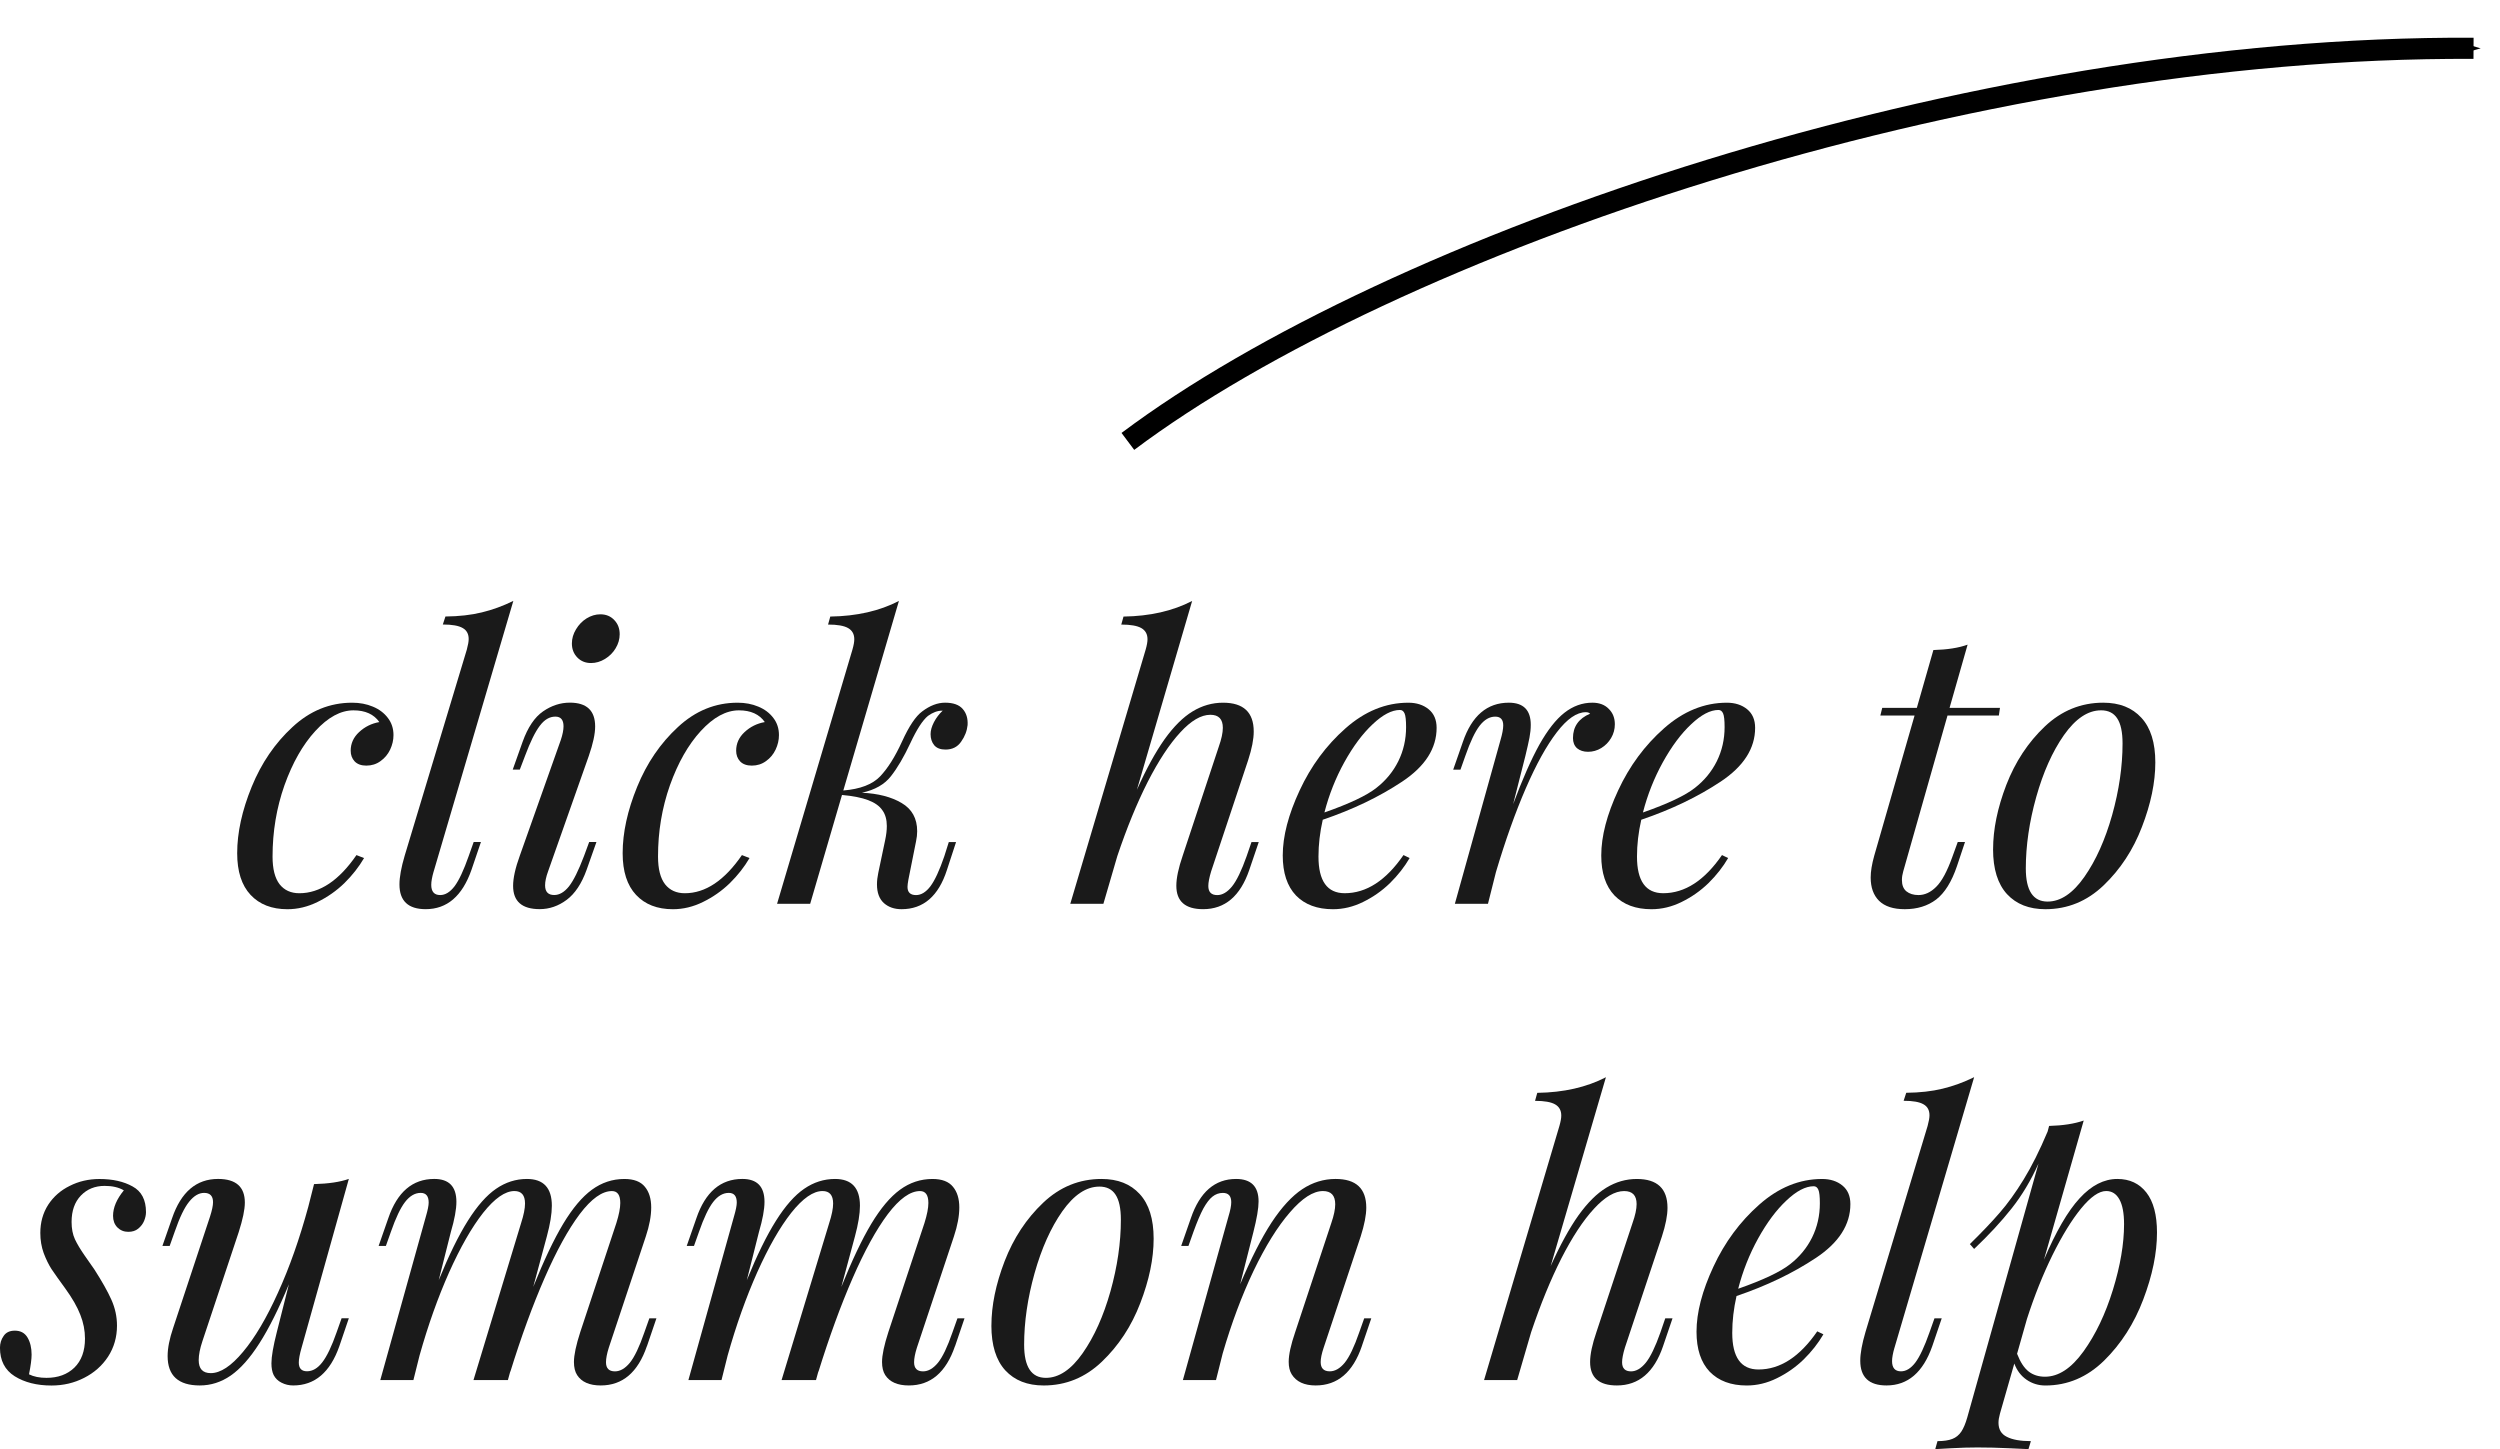 <?xml version="1.0" encoding="UTF-8" standalone="no"?>
<!-- Created with Inkscape (http://www.inkscape.org/) -->

<svg
   xmlns:dc="http://purl.org/dc/elements/1.1/"
   xmlns:cc="http://creativecommons.org/ns#"
   xmlns:rdf="http://www.w3.org/1999/02/22-rdf-syntax-ns#"
   xmlns:svg="http://www.w3.org/2000/svg"
   xmlns="http://www.w3.org/2000/svg"
   xmlns:sodipodi="http://sodipodi.sourceforge.net/DTD/sodipodi-0.dtd"
   xmlns:inkscape="http://www.inkscape.org/namespaces/inkscape"
   width="118.104"
   height="68.457"
   id="svg4657"
   version="1.1"
   inkscape:version="0.48.2 r9819"
   sodipodi:docname="help.svg">
  <defs
     id="defs4659">
    <marker
       inkscape:stockid="Arrow1Mend"
       orient="auto"
       refY="0"
       refX="0"
       id="Arrow1Mend"
       style="overflow:visible">
      <path
         id="path3994"
         d="M 0,0 5,-5 -12.5,0 5,5 0,0 z"
         style="fill-rule:evenodd;stroke:#000000;stroke-width:1pt;marker-start:none"
         transform="matrix(-0.4,0,0,-0.4,-4,0)"
         inkscape:connector-curvature="0" />
    </marker>
  </defs>
  <sodipodi:namedview
     id="base"
     pagecolor="#ffffff"
     bordercolor="#666666"
     borderopacity="1.0"
     inkscape:pageopacity="0.0"
     inkscape:pageshadow="2"
     inkscape:zoom="1.4"
     inkscape:cx="37.411738"
     inkscape:cy="-8.6935973"
     inkscape:document-units="px"
     inkscape:current-layer="layer1"
     showgrid="false"
     fit-margin-top="0"
     fit-margin-left="0"
     fit-margin-right="0"
     fit-margin-bottom="0"
     inkscape:window-width="937"
     inkscape:window-height="712"
     inkscape:window-x="1518"
     inkscape:window-y="118"
     inkscape:window-maximized="0" />
  <g
     inkscape:label="Layer 1"
     inkscape:groupmode="layer"
     id="layer1"
     transform="translate(-34.575,-33.652)">
    <g
       transform="translate(-394.286,-108.571)"
       style="font-size:18px;font-style:normal;font-weight:normal;line-height:125%;letter-spacing:0px;word-spacing:0px;fill:#1a1a1a;fill-opacity:1;stroke:none;font-family:Sans"
       id="flowRoot4665">
      <path
         d="m 446.061,182.758 c -0.246,0.422 -0.557,0.817 -0.932,1.187 -0.375,0.363 -0.797,0.659 -1.266,0.888 -0.463,0.229 -0.938,0.343 -1.424,0.343 -0.738,0 -1.318,-0.226 -1.74,-0.677 -0.422,-0.451 -0.633,-1.107 -0.633,-1.969 0,-0.973 0.229,-2.019 0.686,-3.138 0.457,-1.119 1.099,-2.06 1.925,-2.821 0.826,-0.768 1.767,-1.151 2.821,-1.151 0.357,1e-5 0.683,0.061 0.976,0.185 0.299,0.123 0.536,0.302 0.712,0.536 0.176,0.229 0.264,0.498 0.264,0.809 -1e-5,0.234 -0.053,0.463 -0.158,0.686 -0.105,0.223 -0.258,0.404 -0.457,0.545 -0.193,0.141 -0.416,0.211 -0.668,0.211 -0.24,1e-5 -0.425,-0.067 -0.554,-0.202 -0.123,-0.135 -0.185,-0.302 -0.185,-0.501 0,-0.34 0.132,-0.633 0.396,-0.879 0.27,-0.252 0.589,-0.41 0.958,-0.475 -0.258,-0.369 -0.665,-0.554 -1.222,-0.554 -0.604,1e-5 -1.204,0.325 -1.802,0.976 -0.592,0.645 -1.078,1.5 -1.459,2.566 -0.375,1.066 -0.562,2.188 -0.562,3.366 0,0.586 0.111,1.022 0.334,1.31 0.223,0.281 0.533,0.422 0.932,0.422 0.973,0 1.872,-0.601 2.698,-1.802 l 0.36,0.141"
         style="font-style:italic;font-variant:normal;font-stretch:normal;text-align:end;text-anchor:end;font-family:Playfair Display;-inkscape-font-specification:Playfair Display"
         id="path5391" />
      <path
         d="m 449.348,183.391 c -0.076,0.264 -0.114,0.475 -0.114,0.633 0,0.322 0.141,0.483 0.422,0.483 0.24,0 0.466,-0.138 0.677,-0.413 0.211,-0.281 0.434,-0.756 0.668,-1.424 l 0.237,-0.668 0.343,0 -0.448,1.318 c -0.434,1.236 -1.154,1.854 -2.162,1.854 -0.826,0 -1.239,-0.39 -1.239,-1.169 0,-0.346 0.082,-0.797 0.246,-1.354 l 2.936,-9.738 c 0.059,-0.217 0.088,-0.384 0.088,-0.501 0,-0.24 -0.094,-0.413 -0.281,-0.519 -0.188,-0.111 -0.501,-0.167 -0.94,-0.167 l 0.123,-0.378 c 0.639,-0.006 1.21,-0.07 1.714,-0.193 0.51,-0.123 1.008,-0.305 1.494,-0.545 l -3.762,12.779"
         style="font-style:italic;font-variant:normal;font-stretch:normal;text-align:end;text-anchor:end;font-family:Playfair Display;-inkscape-font-specification:Playfair Display"
         id="path5393" />
      <path
         d="m 455.878,172.624 c 0,-0.234 0.065,-0.457 0.193,-0.668 0.129,-0.217 0.296,-0.39 0.501,-0.519 0.211,-0.129 0.428,-0.193 0.65,-0.193 0.27,1e-5 0.489,0.091 0.659,0.272 0.17,0.176 0.255,0.398 0.255,0.668 -1e-5,0.234 -0.065,0.457 -0.193,0.668 -0.123,0.205 -0.29,0.372 -0.501,0.501 -0.211,0.129 -0.431,0.193 -0.659,0.193 -0.264,1e-5 -0.48,-0.088 -0.65,-0.264 -0.17,-0.176 -0.255,-0.396 -0.255,-0.659 m -0.527,4.57 c 0.088,-0.264 0.132,-0.483 0.132,-0.659 0,-0.305 -0.129,-0.457 -0.387,-0.457 -0.275,1e-5 -0.521,0.146 -0.738,0.439 -0.217,0.287 -0.445,0.753 -0.686,1.397 l -0.255,0.668 -0.334,0 0.466,-1.31 c 0.246,-0.686 0.568,-1.166 0.967,-1.441 0.398,-0.275 0.82,-0.413 1.266,-0.413 0.797,1e-5 1.195,0.375 1.195,1.125 0,0.352 -0.1,0.814 -0.299,1.389 l -1.925,5.458 c -0.094,0.258 -0.141,0.478 -0.141,0.659 0,0.305 0.144,0.457 0.431,0.457 0.246,0 0.478,-0.135 0.694,-0.404 0.217,-0.275 0.454,-0.753 0.712,-1.433 l 0.246,-0.668 0.343,0 -0.466,1.318 c -0.234,0.65 -0.548,1.122 -0.94,1.415 -0.393,0.293 -0.817,0.439 -1.274,0.439 -0.838,0 -1.257,-0.366 -1.257,-1.099 0,-0.369 0.105,-0.844 0.316,-1.424 l 1.934,-5.458"
         style="font-style:italic;font-variant:normal;font-stretch:normal;text-align:end;text-anchor:end;font-family:Playfair Display;-inkscape-font-specification:Playfair Display"
         id="path5395" />
      <path
         d="m 464.271,182.758 c -0.246,0.422 -0.557,0.817 -0.932,1.187 -0.375,0.363 -0.797,0.659 -1.266,0.888 -0.463,0.229 -0.938,0.343 -1.424,0.343 -0.738,0 -1.318,-0.226 -1.74,-0.677 -0.422,-0.451 -0.633,-1.107 -0.633,-1.969 0,-0.973 0.229,-2.019 0.686,-3.138 0.457,-1.119 1.099,-2.06 1.925,-2.821 0.826,-0.768 1.767,-1.151 2.821,-1.151 0.357,1e-5 0.683,0.061 0.976,0.185 0.299,0.123 0.536,0.302 0.712,0.536 0.176,0.229 0.264,0.498 0.264,0.809 -1e-5,0.234 -0.053,0.463 -0.158,0.686 -0.105,0.223 -0.258,0.404 -0.457,0.545 -0.193,0.141 -0.416,0.211 -0.668,0.211 -0.24,1e-5 -0.425,-0.067 -0.554,-0.202 -0.123,-0.135 -0.185,-0.302 -0.185,-0.501 0,-0.34 0.132,-0.633 0.396,-0.879 0.27,-0.252 0.589,-0.41 0.958,-0.475 -0.258,-0.369 -0.665,-0.554 -1.222,-0.554 -0.604,1e-5 -1.204,0.325 -1.802,0.976 -0.592,0.645 -1.078,1.5 -1.459,2.566 -0.375,1.066 -0.563,2.188 -0.562,3.366 -10e-6,0.586 0.111,1.022 0.334,1.31 0.223,0.281 0.533,0.422 0.932,0.422 0.973,0 1.872,-0.601 2.698,-1.802 l 0.36,0.141"
         style="font-style:italic;font-variant:normal;font-stretch:normal;text-align:end;text-anchor:end;font-family:Playfair Display;-inkscape-font-specification:Playfair Display"
         id="path5397" />
      <path
         d="m 468.701,179.567 c 0.797,-0.065 1.377,-0.287 1.74,-0.668 0.363,-0.381 0.709,-0.932 1.037,-1.652 0.328,-0.721 0.645,-1.192 0.949,-1.415 0.363,-0.275 0.724,-0.413 1.081,-0.413 0.387,1e-5 0.665,0.1 0.835,0.299 0.17,0.193 0.246,0.445 0.229,0.756 -0.029,0.281 -0.132,0.545 -0.308,0.791 -0.17,0.246 -0.416,0.369 -0.738,0.369 -0.24,1e-5 -0.419,-0.07 -0.536,-0.211 -0.111,-0.141 -0.167,-0.313 -0.167,-0.519 0,-0.17 0.053,-0.357 0.158,-0.562 0.111,-0.211 0.249,-0.393 0.413,-0.545 l -0.035,0 c -0.211,1e-5 -0.431,0.082 -0.659,0.246 -0.252,0.205 -0.53,0.636 -0.835,1.292 -0.305,0.65 -0.609,1.169 -0.914,1.556 -0.299,0.387 -0.756,0.647 -1.371,0.782 0.762,0.035 1.386,0.196 1.872,0.483 0.492,0.287 0.738,0.732 0.738,1.336 -10e-6,0.152 -0.018,0.311 -0.053,0.475 l -0.36,1.802 c -0.029,0.158 -0.044,0.275 -0.044,0.352 -1e-5,0.258 0.135,0.387 0.404,0.387 0.24,0 0.466,-0.138 0.677,-0.413 0.211,-0.281 0.431,-0.756 0.659,-1.424 l 0.211,-0.668 0.343,0 -0.431,1.318 c -0.398,1.236 -1.113,1.854 -2.145,1.854 -0.34,0 -0.618,-0.097 -0.835,-0.29 -0.217,-0.199 -0.325,-0.492 -0.325,-0.879 0,-0.176 0.021,-0.357 0.061,-0.545 l 0.325,-1.547 c 0.053,-0.246 0.079,-0.469 0.079,-0.668 0,-0.305 -0.07,-0.554 -0.211,-0.747 -0.135,-0.199 -0.357,-0.357 -0.668,-0.475 -0.305,-0.117 -0.718,-0.199 -1.239,-0.246 l -1.503,5.142 -1.564,0 3.56,-12.006 c 0.059,-0.205 0.088,-0.369 0.088,-0.492 -1e-5,-0.24 -0.097,-0.416 -0.29,-0.527 -0.193,-0.111 -0.51,-0.167 -0.949,-0.167 l 0.105,-0.378 c 1.248,-0.018 2.329,-0.264 3.243,-0.738 l -2.628,8.956"
         style="font-style:italic;font-variant:normal;font-stretch:normal;text-align:end;text-anchor:end;font-family:Playfair Display;-inkscape-font-specification:Playfair Display"
         id="path5399" />
      <path
         d="m 487.879,183.32 c -0.422,1.236 -1.148,1.854 -2.18,1.854 -0.844,0 -1.266,-0.369 -1.266,-1.107 0,-0.363 0.1,-0.835 0.299,-1.415 l 1.705,-5.15 c 0.129,-0.363 0.193,-0.662 0.193,-0.896 -10e-6,-0.41 -0.196,-0.615 -0.589,-0.615 -0.439,1e-5 -0.914,0.278 -1.424,0.835 -0.51,0.551 -1.022,1.33 -1.538,2.338 -0.51,1.008 -0.987,2.174 -1.433,3.498 l -0.659,2.259 -1.564,0 3.56,-12.006 c 0.059,-0.205 0.088,-0.369 0.088,-0.492 0,-0.24 -0.097,-0.416 -0.29,-0.527 -0.193,-0.111 -0.51,-0.167 -0.949,-0.167 l 0.105,-0.378 c 1.248,-0.018 2.329,-0.264 3.243,-0.738 l -2.61,8.921 c 0.445,-0.99 0.882,-1.787 1.31,-2.391 0.434,-0.604 0.873,-1.04 1.318,-1.31 0.451,-0.275 0.932,-0.413 1.441,-0.413 0.967,1e-5 1.45,0.454 1.45,1.362 0,0.363 -0.088,0.814 -0.264,1.354 l -1.749,5.256 c -0.088,0.293 -0.132,0.521 -0.132,0.686 0,0.287 0.141,0.431 0.422,0.431 0.24,0 0.472,-0.135 0.694,-0.404 0.223,-0.275 0.454,-0.753 0.694,-1.433 l 0.229,-0.668 0.343,0 -0.448,1.318"
         style="font-style:italic;font-variant:normal;font-stretch:normal;text-align:end;text-anchor:end;font-family:Playfair Display;-inkscape-font-specification:Playfair Display"
         id="path5401" />
      <path
         d="m 495.455,182.758 c -0.246,0.422 -0.557,0.817 -0.932,1.187 -0.375,0.363 -0.797,0.659 -1.266,0.888 -0.463,0.229 -0.938,0.343 -1.424,0.343 -0.744,0 -1.327,-0.217 -1.749,-0.65 -0.416,-0.439 -0.624,-1.069 -0.624,-1.89 0,-0.908 0.267,-1.934 0.8,-3.076 0.533,-1.148 1.254,-2.124 2.162,-2.927 0.914,-0.809 1.904,-1.213 2.971,-1.213 0.387,1e-5 0.706,0.103 0.958,0.308 0.252,0.205 0.378,0.498 0.378,0.879 -10e-6,0.973 -0.542,1.819 -1.626,2.54 -1.084,0.721 -2.335,1.321 -3.753,1.802 -0.135,0.598 -0.202,1.178 -0.202,1.74 0,1.154 0.413,1.731 1.239,1.731 1.025,0 1.951,-0.601 2.777,-1.802 l 0.29,0.141 m -0.457,-6.996 c -0.387,1e-5 -0.817,0.226 -1.292,0.677 -0.475,0.445 -0.92,1.043 -1.336,1.793 -0.41,0.744 -0.724,1.535 -0.94,2.373 1.184,-0.416 2.001,-0.803 2.452,-1.16 0.445,-0.346 0.791,-0.765 1.037,-1.257 0.246,-0.498 0.369,-1.037 0.369,-1.617 -1e-5,-0.322 -0.024,-0.536 -0.07,-0.642 -0.047,-0.111 -0.12,-0.167 -0.22,-0.167"
         style="font-style:italic;font-variant:normal;font-stretch:normal;text-align:end;text-anchor:end;font-family:Playfair Display;-inkscape-font-specification:Playfair Display"
         id="path5403" />
      <path
         d="m 500.342,180.218 c 0.439,-1.178 0.853,-2.115 1.239,-2.812 0.393,-0.697 0.788,-1.201 1.187,-1.512 0.404,-0.316 0.844,-0.475 1.318,-0.475 0.328,1e-5 0.586,0.097 0.773,0.29 0.193,0.188 0.29,0.431 0.29,0.729 0,0.234 -0.059,0.451 -0.176,0.65 -0.117,0.199 -0.272,0.357 -0.466,0.475 -0.193,0.117 -0.401,0.176 -0.624,0.176 -0.211,1e-5 -0.384,-0.056 -0.519,-0.167 -0.129,-0.117 -0.193,-0.278 -0.193,-0.483 0,-0.539 0.27,-0.923 0.809,-1.151 -0.047,-0.047 -0.114,-0.07 -0.202,-0.07 -0.428,10e-6 -0.885,0.316 -1.371,0.949 -0.486,0.633 -0.976,1.518 -1.468,2.654 -0.492,1.137 -0.961,2.452 -1.406,3.946 l -0.378,1.503 -1.564,0 2.153,-7.726 c 0.088,-0.299 0.132,-0.533 0.132,-0.703 -1e-5,-0.275 -0.126,-0.413 -0.378,-0.413 -0.27,1e-5 -0.516,0.144 -0.738,0.431 -0.217,0.281 -0.439,0.75 -0.668,1.406 l -0.237,0.668 -0.343,0 0.457,-1.31 c 0.422,-1.236 1.146,-1.854 2.171,-1.854 0.691,1e-5 1.037,0.349 1.037,1.046 -10e-6,0.193 -0.021,0.396 -0.061,0.606 -0.041,0.211 -0.105,0.498 -0.193,0.861 l -0.58,2.285"
         style="font-style:italic;font-variant:normal;font-stretch:normal;text-align:end;text-anchor:end;font-family:Playfair Display;-inkscape-font-specification:Playfair Display"
         id="path5405" />
      <path
         d="m 510.502,182.758 c -0.246,0.422 -0.557,0.817 -0.932,1.187 -0.375,0.363 -0.797,0.659 -1.266,0.888 -0.463,0.229 -0.938,0.343 -1.424,0.343 -0.744,0 -1.327,-0.217 -1.749,-0.65 -0.416,-0.439 -0.624,-1.069 -0.624,-1.89 0,-0.908 0.267,-1.934 0.8,-3.076 0.533,-1.148 1.254,-2.124 2.162,-2.927 0.914,-0.809 1.904,-1.213 2.971,-1.213 0.387,1e-5 0.706,0.103 0.958,0.308 0.252,0.205 0.378,0.498 0.378,0.879 -10e-6,0.973 -0.542,1.819 -1.626,2.54 -1.084,0.721 -2.335,1.321 -3.753,1.802 -0.135,0.598 -0.202,1.178 -0.202,1.74 0,1.154 0.413,1.731 1.239,1.731 1.025,0 1.951,-0.601 2.777,-1.802 l 0.29,0.141 m -0.457,-6.996 c -0.387,1e-5 -0.817,0.226 -1.292,0.677 -0.475,0.445 -0.92,1.043 -1.336,1.793 -0.41,0.744 -0.724,1.535 -0.94,2.373 1.184,-0.416 2.001,-0.803 2.452,-1.16 0.445,-0.346 0.791,-0.765 1.037,-1.257 0.246,-0.498 0.369,-1.037 0.369,-1.617 -1e-5,-0.322 -0.023,-0.536 -0.07,-0.642 -0.047,-0.111 -0.12,-0.167 -0.22,-0.167"
         style="font-style:italic;font-variant:normal;font-stretch:normal;text-align:end;text-anchor:end;font-family:Playfair Display;-inkscape-font-specification:Playfair Display"
         id="path5407" />
      <path
         d="m 518.772,183.391 c -0.041,0.141 -0.061,0.275 -0.061,0.404 0,0.24 0.07,0.419 0.211,0.536 0.146,0.117 0.337,0.176 0.571,0.176 0.299,0 0.577,-0.129 0.835,-0.387 0.264,-0.258 0.519,-0.729 0.765,-1.415 l 0.255,-0.703 0.343,0 -0.378,1.134 c -0.252,0.744 -0.58,1.271 -0.984,1.582 -0.404,0.305 -0.899,0.457 -1.485,0.457 -0.539,0 -0.943,-0.132 -1.213,-0.396 -0.264,-0.264 -0.396,-0.63 -0.396,-1.099 0,-0.287 0.056,-0.63 0.167,-1.028 l 1.907,-6.627 -1.617,0 0.088,-0.36 1.635,0 0.782,-2.733 c 0.662,-0.018 1.201,-0.103 1.617,-0.255 l -0.853,2.988 2.382,0 -0.053,0.36 -2.426,0 -2.092,7.365"
         style="font-style:italic;font-variant:normal;font-stretch:normal;text-align:end;text-anchor:end;font-family:Playfair Display;-inkscape-font-specification:Playfair Display"
         id="path5409" />
      <path
         d="m 523.018,182.345 c 0,-0.943 0.208,-1.957 0.624,-3.041 0.422,-1.09 1.028,-2.01 1.819,-2.76 0.791,-0.75 1.711,-1.125 2.76,-1.125 0.768,1e-5 1.368,0.237 1.802,0.712 0.439,0.475 0.659,1.178 0.659,2.109 -10e-6,0.943 -0.211,1.96 -0.633,3.05 -0.416,1.084 -1.02,2.004 -1.811,2.76 -0.785,0.75 -1.702,1.125 -2.751,1.125 -0.768,0 -1.371,-0.237 -1.811,-0.712 -0.439,-0.48 -0.659,-1.187 -0.659,-2.118 m 5.098,-6.565 c -0.615,1e-5 -1.198,0.39 -1.749,1.169 -0.545,0.779 -0.981,1.755 -1.31,2.927 -0.328,1.172 -0.492,2.297 -0.492,3.375 0,1.043 0.343,1.564 1.028,1.564 0.615,0 1.195,-0.39 1.74,-1.169 0.545,-0.779 0.981,-1.752 1.31,-2.918 0.328,-1.172 0.492,-2.3 0.492,-3.384 -10e-6,-0.539 -0.085,-0.935 -0.255,-1.187 -0.164,-0.252 -0.419,-0.378 -0.765,-0.378"
         style="font-style:italic;font-variant:normal;font-stretch:normal;text-align:end;text-anchor:end;font-family:Playfair Display;-inkscape-font-specification:Playfair Display"
         id="path5411" />
      <path
         d="m 430.231,207.148 c 0.223,0.111 0.498,0.167 0.826,0.167 0.545,0 0.984,-0.161 1.318,-0.483 0.334,-0.328 0.501,-0.785 0.501,-1.371 0,-0.381 -0.073,-0.756 -0.22,-1.125 -0.141,-0.369 -0.381,-0.788 -0.721,-1.257 -0.287,-0.393 -0.501,-0.694 -0.642,-0.905 -0.135,-0.211 -0.258,-0.463 -0.369,-0.756 -0.105,-0.293 -0.158,-0.609 -0.158,-0.949 0,-0.498 0.123,-0.94 0.369,-1.327 0.252,-0.387 0.592,-0.686 1.02,-0.896 0.428,-0.217 0.896,-0.325 1.406,-0.325 0.621,1e-5 1.143,0.117 1.564,0.352 0.422,0.229 0.633,0.633 0.633,1.213 -10e-6,0.129 -0.029,0.267 -0.088,0.413 -0.059,0.141 -0.152,0.264 -0.281,0.369 -0.123,0.1 -0.278,0.149 -0.466,0.149 -0.205,1e-5 -0.378,-0.07 -0.519,-0.211 -0.135,-0.141 -0.202,-0.322 -0.202,-0.545 0,-0.387 0.17,-0.788 0.51,-1.204 -0.24,-0.141 -0.542,-0.211 -0.905,-0.211 -0.457,0 -0.832,0.152 -1.125,0.457 -0.293,0.305 -0.439,0.721 -0.439,1.248 0,0.316 0.053,0.589 0.158,0.817 0.105,0.223 0.258,0.478 0.457,0.765 0.199,0.281 0.354,0.504 0.466,0.668 0.357,0.557 0.624,1.031 0.8,1.424 0.176,0.393 0.264,0.8 0.264,1.222 0,0.545 -0.141,1.034 -0.422,1.468 -0.281,0.428 -0.659,0.762 -1.134,1.002 -0.469,0.24 -0.981,0.36 -1.538,0.36 -0.691,0 -1.271,-0.146 -1.74,-0.439 -0.463,-0.293 -0.694,-0.741 -0.694,-1.345 0,-0.211 0.059,-0.398 0.176,-0.562 0.111,-0.164 0.287,-0.246 0.527,-0.246 0.27,0 0.469,0.108 0.598,0.325 0.129,0.217 0.193,0.486 0.193,0.809 0,0.211 -0.041,0.521 -0.123,0.932"
         style="font-style:italic;font-variant:normal;font-stretch:normal;text-align:end;text-anchor:end;font-family:Playfair Display;-inkscape-font-specification:Playfair Display"
         id="path5413" />
      <path
         d="m 445.34,204.502 -0.448,1.318 c -0.434,1.236 -1.16,1.854 -2.18,1.854 -0.199,0 -0.384,-0.044 -0.554,-0.132 -0.164,-0.082 -0.287,-0.202 -0.369,-0.36 -0.07,-0.146 -0.105,-0.331 -0.105,-0.554 0,-0.316 0.085,-0.809 0.255,-1.477 l 0.571,-2.259 c -0.48,1.16 -0.946,2.092 -1.397,2.795 -0.445,0.697 -0.896,1.204 -1.354,1.521 -0.451,0.311 -0.938,0.466 -1.459,0.466 -1.014,0 -1.52,-0.463 -1.52,-1.389 0,-0.375 0.088,-0.82 0.264,-1.336 l 1.74,-5.256 c 0.094,-0.293 0.141,-0.519 0.141,-0.677 0,-0.293 -0.141,-0.439 -0.422,-0.439 -0.246,1e-5 -0.48,0.138 -0.703,0.413 -0.223,0.27 -0.451,0.744 -0.686,1.424 l -0.237,0.668 -0.343,0 0.457,-1.31 c 0.422,-1.236 1.146,-1.854 2.171,-1.854 0.844,1e-5 1.266,0.372 1.266,1.116 -10e-6,0.328 -0.097,0.794 -0.29,1.397 l -1.714,5.15 c -0.117,0.352 -0.176,0.65 -0.176,0.896 0,0.41 0.19,0.615 0.571,0.615 0.457,0 0.964,-0.334 1.521,-1.002 0.562,-0.668 1.113,-1.6 1.652,-2.795 0.545,-1.195 1.022,-2.549 1.433,-4.061 l 0.272,-1.072 c 0.686,-0.018 1.233,-0.1 1.644,-0.246 l -2.232,7.972 c -0.088,0.305 -0.132,0.539 -0.132,0.703 -1e-5,0.275 0.129,0.413 0.387,0.413 0.264,0 0.504,-0.141 0.721,-0.422 0.223,-0.287 0.448,-0.759 0.677,-1.415 l 0.237,-0.668 0.343,0"
         style="font-style:italic;font-variant:normal;font-stretch:normal;text-align:end;text-anchor:end;font-family:Playfair Display;-inkscape-font-specification:Playfair Display"
         id="path5415" />
      <path
         d="m 459.42,205.82 c -0.422,1.236 -1.148,1.854 -2.18,1.854 -0.533,0 -0.905,-0.164 -1.116,-0.492 -0.1,-0.158 -0.149,-0.363 -0.149,-0.615 -10e-6,-0.328 0.1,-0.8 0.299,-1.415 l 1.705,-5.15 c 0.123,-0.393 0.185,-0.709 0.185,-0.949 -2e-5,-0.375 -0.132,-0.562 -0.396,-0.562 -0.463,1e-5 -0.97,0.363 -1.521,1.09 -0.545,0.727 -1.099,1.734 -1.661,3.023 -0.563,1.289 -1.105,2.774 -1.626,4.456 l 0.018,-0.088 -0.123,0.448 -1.626,0 2.25,-7.418 c 0.123,-0.381 0.185,-0.688 0.185,-0.923 -1e-5,-0.393 -0.167,-0.589 -0.501,-0.589 -0.439,1e-5 -0.932,0.343 -1.477,1.028 -0.539,0.686 -1.075,1.623 -1.608,2.812 -0.527,1.184 -0.993,2.493 -1.397,3.929 l -0.29,1.16 -1.564,0 2.153,-7.726 c 0.088,-0.299 0.132,-0.519 0.132,-0.659 0,-0.305 -0.126,-0.457 -0.378,-0.457 -0.27,1e-5 -0.516,0.144 -0.738,0.431 -0.217,0.281 -0.439,0.75 -0.668,1.406 l -0.237,0.668 -0.343,0 0.457,-1.31 c 0.422,-1.236 1.146,-1.854 2.171,-1.854 0.697,1e-5 1.046,0.36 1.046,1.081 0,0.357 -0.088,0.835 -0.264,1.433 l -0.571,2.268 c 0.48,-1.178 0.94,-2.115 1.38,-2.812 0.439,-0.697 0.882,-1.198 1.327,-1.503 0.451,-0.311 0.938,-0.466 1.459,-0.466 0.785,1e-5 1.178,0.422 1.178,1.266 -1e-5,0.381 -0.079,0.864 -0.237,1.45 l -0.642,2.382 c 0.504,-1.254 0.976,-2.247 1.415,-2.979 0.445,-0.738 0.896,-1.274 1.354,-1.608 0.463,-0.34 0.976,-0.51 1.538,-0.51 0.445,1e-5 0.768,0.123 0.967,0.369 0.199,0.24 0.299,0.565 0.299,0.976 -1e-5,0.404 -0.085,0.861 -0.255,1.371 l -1.749,5.256 c -0.088,0.281 -0.132,0.51 -0.132,0.686 -1e-5,0.287 0.141,0.431 0.422,0.431 0.246,0 0.48,-0.135 0.703,-0.404 0.223,-0.275 0.451,-0.753 0.686,-1.433 l 0.237,-0.668 0.334,0 -0.448,1.318"
         style="font-style:italic;font-variant:normal;font-stretch:normal;text-align:end;text-anchor:end;font-family:Playfair Display;-inkscape-font-specification:Playfair Display"
         id="path5417" />
      <path
         d="m 473.975,205.82 c -0.422,1.236 -1.148,1.854 -2.18,1.854 -0.533,0 -0.905,-0.164 -1.116,-0.492 -0.1,-0.158 -0.149,-0.363 -0.149,-0.615 -10e-6,-0.328 0.1,-0.8 0.299,-1.415 l 1.705,-5.15 c 0.123,-0.393 0.185,-0.709 0.185,-0.949 -10e-6,-0.375 -0.132,-0.562 -0.396,-0.562 -0.463,1e-5 -0.97,0.363 -1.521,1.09 -0.545,0.727 -1.099,1.734 -1.661,3.023 -0.562,1.289 -1.104,2.774 -1.626,4.456 l 0.018,-0.088 -0.123,0.448 -1.626,0 2.25,-7.418 c 0.123,-0.381 0.185,-0.688 0.185,-0.923 0,-0.393 -0.167,-0.589 -0.501,-0.589 -0.439,1e-5 -0.932,0.343 -1.477,1.028 -0.539,0.686 -1.075,1.623 -1.608,2.812 -0.527,1.184 -0.993,2.493 -1.397,3.929 l -0.29,1.16 -1.564,0 2.153,-7.726 c 0.088,-0.299 0.132,-0.519 0.132,-0.659 0,-0.305 -0.126,-0.457 -0.378,-0.457 -0.27,1e-5 -0.516,0.144 -0.738,0.431 -0.217,0.281 -0.439,0.75 -0.668,1.406 l -0.237,0.668 -0.343,0 0.457,-1.31 c 0.422,-1.236 1.146,-1.854 2.171,-1.854 0.697,1e-5 1.046,0.36 1.046,1.081 0,0.357 -0.088,0.835 -0.264,1.433 l -0.571,2.268 c 0.48,-1.178 0.94,-2.115 1.38,-2.812 0.439,-0.697 0.882,-1.198 1.327,-1.503 0.451,-0.311 0.937,-0.466 1.459,-0.466 0.785,1e-5 1.178,0.422 1.178,1.266 -1e-5,0.381 -0.079,0.864 -0.237,1.45 l -0.642,2.382 c 0.504,-1.254 0.976,-2.247 1.415,-2.979 0.445,-0.738 0.896,-1.274 1.354,-1.608 0.463,-0.34 0.976,-0.51 1.538,-0.51 0.445,1e-5 0.768,0.123 0.967,0.369 0.199,0.24 0.299,0.565 0.299,0.976 -2e-5,0.404 -0.085,0.861 -0.255,1.371 l -1.749,5.256 c -0.088,0.281 -0.132,0.51 -0.132,0.686 -2e-5,0.287 0.141,0.431 0.422,0.431 0.246,0 0.48,-0.135 0.703,-0.404 0.223,-0.275 0.451,-0.753 0.686,-1.433 l 0.237,-0.668 0.334,0 -0.448,1.318"
         style="font-style:italic;font-variant:normal;font-stretch:normal;text-align:end;text-anchor:end;font-family:Playfair Display;-inkscape-font-specification:Playfair Display"
         id="path5419" />
      <path
         d="m 475.697,204.845 c 0,-0.943 0.208,-1.957 0.624,-3.041 0.422,-1.09 1.028,-2.01 1.819,-2.76 0.791,-0.75 1.711,-1.125 2.76,-1.125 0.768,1e-5 1.368,0.237 1.802,0.712 0.439,0.475 0.659,1.178 0.659,2.109 -1e-5,0.943 -0.211,1.96 -0.633,3.05 -0.416,1.084 -1.02,2.004 -1.811,2.76 -0.785,0.75 -1.702,1.125 -2.751,1.125 -0.768,0 -1.371,-0.237 -1.811,-0.712 -0.439,-0.48 -0.659,-1.187 -0.659,-2.118 m 5.098,-6.565 c -0.615,1e-5 -1.198,0.39 -1.749,1.169 -0.545,0.779 -0.981,1.755 -1.31,2.927 -0.328,1.172 -0.492,2.297 -0.492,3.375 0,1.043 0.343,1.564 1.028,1.564 0.615,0 1.195,-0.39 1.74,-1.169 0.545,-0.779 0.981,-1.752 1.31,-2.918 0.328,-1.172 0.492,-2.3 0.492,-3.384 0,-0.539 -0.085,-0.935 -0.255,-1.187 -0.164,-0.252 -0.419,-0.378 -0.765,-0.378"
         style="font-style:italic;font-variant:normal;font-stretch:normal;text-align:end;text-anchor:end;font-family:Playfair Display;-inkscape-font-specification:Playfair Display"
         id="path5421" />
      <path
         d="m 493.196,205.82 c -0.422,1.236 -1.148,1.854 -2.18,1.854 -0.539,0 -0.917,-0.176 -1.134,-0.527 -0.094,-0.152 -0.141,-0.349 -0.141,-0.589 -10e-6,-0.34 0.103,-0.809 0.308,-1.406 l 1.705,-5.15 c 0.123,-0.357 0.185,-0.653 0.185,-0.888 0,-0.416 -0.193,-0.624 -0.58,-0.624 -0.463,1e-5 -0.984,0.337 -1.564,1.011 -0.58,0.668 -1.151,1.588 -1.714,2.76 -0.557,1.172 -1.043,2.473 -1.459,3.902 l -0.316,1.257 -1.564,0 2.153,-7.726 c 0.088,-0.287 0.132,-0.513 0.132,-0.677 -10e-6,-0.293 -0.132,-0.439 -0.396,-0.439 -0.182,1e-5 -0.346,0.059 -0.492,0.176 -0.141,0.111 -0.284,0.299 -0.431,0.562 -0.141,0.264 -0.296,0.63 -0.466,1.099 l -0.237,0.668 -0.343,0 0.457,-1.31 c 0.422,-1.236 1.134,-1.854 2.136,-1.854 0.709,1e-5 1.063,0.354 1.063,1.063 0,0.322 -0.082,0.806 -0.246,1.45 l -0.624,2.461 c 0.516,-1.219 1.011,-2.191 1.485,-2.918 0.48,-0.727 0.964,-1.251 1.45,-1.573 0.486,-0.322 1.011,-0.483 1.573,-0.483 0.967,1e-5 1.45,0.451 1.45,1.354 -1e-5,0.357 -0.088,0.812 -0.264,1.362 l -1.749,5.256 c -0.094,0.281 -0.141,0.507 -0.141,0.677 -1e-5,0.293 0.144,0.439 0.431,0.439 0.246,0 0.48,-0.135 0.703,-0.404 0.223,-0.275 0.451,-0.753 0.686,-1.433 l 0.237,-0.668 0.334,0 -0.448,1.318"
         style="font-style:italic;font-variant:normal;font-stretch:normal;text-align:end;text-anchor:end;font-family:Playfair Display;-inkscape-font-specification:Playfair Display"
         id="path5423" />
      <path
         d="m 507.426,205.82 c -0.422,1.236 -1.148,1.854 -2.18,1.854 -0.844,0 -1.266,-0.369 -1.266,-1.107 -1e-5,-0.363 0.1,-0.835 0.299,-1.415 l 1.705,-5.15 c 0.129,-0.363 0.193,-0.662 0.193,-0.896 0,-0.41 -0.196,-0.615 -0.589,-0.615 -0.439,1e-5 -0.914,0.278 -1.424,0.835 -0.51,0.551 -1.022,1.33 -1.538,2.338 -0.51,1.008 -0.987,2.174 -1.433,3.498 l -0.659,2.259 -1.564,0 3.56,-12.006 c 0.059,-0.205 0.088,-0.369 0.088,-0.492 0,-0.24 -0.097,-0.416 -0.29,-0.527 -0.193,-0.111 -0.51,-0.167 -0.949,-0.167 l 0.105,-0.378 c 1.248,-0.018 2.329,-0.264 3.243,-0.738 l -2.61,8.921 c 0.445,-0.99 0.882,-1.787 1.31,-2.391 0.434,-0.604 0.873,-1.04 1.318,-1.31 0.451,-0.275 0.932,-0.413 1.441,-0.413 0.967,1e-5 1.45,0.454 1.45,1.362 -1e-5,0.363 -0.088,0.814 -0.264,1.354 l -1.749,5.256 c -0.088,0.293 -0.132,0.521 -0.132,0.686 -10e-6,0.287 0.141,0.431 0.422,0.431 0.24,0 0.472,-0.135 0.694,-0.404 0.223,-0.275 0.454,-0.753 0.694,-1.433 l 0.229,-0.668 0.343,0 -0.448,1.318"
         style="font-style:italic;font-variant:normal;font-stretch:normal;text-align:end;text-anchor:end;font-family:Playfair Display;-inkscape-font-specification:Playfair Display"
         id="path5425" />
      <path
         d="m 515.002,205.258 c -0.246,0.422 -0.557,0.817 -0.932,1.187 -0.375,0.363 -0.797,0.659 -1.266,0.888 -0.463,0.229 -0.938,0.343 -1.424,0.343 -0.744,0 -1.327,-0.217 -1.749,-0.65 -0.416,-0.439 -0.624,-1.069 -0.624,-1.89 0,-0.908 0.267,-1.934 0.8,-3.076 0.533,-1.148 1.254,-2.124 2.162,-2.927 0.914,-0.809 1.904,-1.213 2.971,-1.213 0.387,1e-5 0.706,0.103 0.958,0.308 0.252,0.205 0.378,0.498 0.378,0.879 -1e-5,0.973 -0.542,1.819 -1.626,2.54 -1.084,0.721 -2.335,1.321 -3.753,1.802 -0.135,0.598 -0.202,1.178 -0.202,1.74 0,1.154 0.413,1.731 1.239,1.731 1.025,0 1.951,-0.601 2.777,-1.802 l 0.29,0.141 m -0.457,-6.996 c -0.387,1e-5 -0.817,0.226 -1.292,0.677 -0.475,0.445 -0.92,1.043 -1.336,1.793 -0.41,0.744 -0.724,1.535 -0.94,2.373 1.184,-0.416 2.001,-0.803 2.452,-1.16 0.445,-0.346 0.791,-0.765 1.037,-1.257 0.246,-0.498 0.369,-1.037 0.369,-1.617 -10e-6,-0.322 -0.023,-0.536 -0.07,-0.642 -0.047,-0.111 -0.12,-0.167 -0.22,-0.167"
         style="font-style:italic;font-variant:normal;font-stretch:normal;text-align:end;text-anchor:end;font-family:Playfair Display;-inkscape-font-specification:Playfair Display"
         id="path5427" />
      <path
         d="m 518.359,205.891 c -0.076,0.264 -0.114,0.475 -0.114,0.633 0,0.322 0.141,0.483 0.422,0.483 0.24,0 0.466,-0.138 0.677,-0.413 0.211,-0.281 0.434,-0.756 0.668,-1.424 l 0.237,-0.668 0.343,0 -0.448,1.318 c -0.434,1.236 -1.154,1.854 -2.162,1.854 -0.826,0 -1.239,-0.39 -1.239,-1.169 0,-0.346 0.082,-0.797 0.246,-1.354 l 2.936,-9.738 c 0.059,-0.217 0.088,-0.384 0.088,-0.501 0,-0.24 -0.094,-0.413 -0.281,-0.519 -0.188,-0.111 -0.501,-0.167 -0.94,-0.167 l 0.123,-0.378 c 0.639,-0.006 1.21,-0.07 1.714,-0.193 0.51,-0.123 1.008,-0.305 1.494,-0.545 l -3.762,12.779"
         style="font-style:italic;font-variant:normal;font-stretch:normal;text-align:end;text-anchor:end;font-family:Playfair Display;-inkscape-font-specification:Playfair Display"
         id="path5429" />
      <path
         d="m 525.417,201.742 c 0.568,-1.336 1.131,-2.306 1.688,-2.909 0.557,-0.609 1.151,-0.914 1.784,-0.914 0.58,1e-5 1.037,0.214 1.371,0.642 0.334,0.428 0.501,1.058 0.501,1.89 -1e-5,0.973 -0.217,2.027 -0.65,3.164 -0.428,1.131 -1.043,2.092 -1.846,2.883 -0.803,0.785 -1.729,1.178 -2.777,1.178 -0.328,0 -0.624,-0.091 -0.888,-0.272 -0.264,-0.182 -0.457,-0.437 -0.58,-0.765 l -0.677,2.364 c -0.047,0.17 -0.07,0.313 -0.07,0.431 0,0.316 0.132,0.539 0.396,0.668 0.264,0.135 0.642,0.202 1.134,0.202 l -0.114,0.378 c -0.141,-0.006 -0.457,-0.021 -0.949,-0.044 -0.486,-0.023 -0.973,-0.035 -1.459,-0.035 -0.387,-1e-5 -0.791,0.012 -1.213,0.035 -0.422,0.023 -0.683,0.038 -0.782,0.044 l 0.105,-0.378 c 0.293,0 0.527,-0.035 0.703,-0.105 0.17,-0.065 0.311,-0.179 0.422,-0.343 0.105,-0.158 0.199,-0.381 0.281,-0.668 l 3.366,-11.997 c -0.357,0.797 -0.782,1.506 -1.274,2.127 -0.486,0.615 -1.075,1.251 -1.767,1.907 l -0.202,-0.229 c 0.568,-0.557 1.037,-1.049 1.406,-1.477 0.375,-0.428 0.753,-0.952 1.134,-1.573 0.381,-0.621 0.759,-1.377 1.134,-2.268 l 0.07,-0.264 c 0.656,-0.018 1.201,-0.103 1.635,-0.255 l -1.881,6.583 m -1.266,4.438 c 0.152,0.393 0.334,0.671 0.545,0.835 0.211,0.164 0.469,0.246 0.773,0.246 0.639,0 1.245,-0.398 1.819,-1.195 0.574,-0.797 1.037,-1.767 1.389,-2.909 0.352,-1.143 0.527,-2.177 0.527,-3.103 -10e-6,-0.516 -0.073,-0.905 -0.22,-1.169 -0.146,-0.264 -0.354,-0.396 -0.624,-0.396 -0.34,1e-5 -0.735,0.275 -1.187,0.826 -0.445,0.545 -0.896,1.28 -1.354,2.206 -0.451,0.92 -0.853,1.925 -1.204,3.015 l -0.466,1.644"
         style="font-style:italic;font-variant:normal;font-stretch:normal;text-align:end;text-anchor:end;font-family:Playfair Display;-inkscape-font-specification:Playfair Display"
         id="path5431" />
    </g>
    <path
       style="fill:none;stroke:#000000;stroke-width:1px;stroke-linecap:butt;stroke-linejoin:miter;stroke-opacity:1;marker-end:url(#Arrow1Mend)"
       d="M 87.857,54.505 C 100.268,45.197 127.549,35.808 151.429,35.934"
       id="path4677"
       inkscape:connector-curvature="0"
       sodipodi:nodetypes="cc" />
  </g>
</svg>
